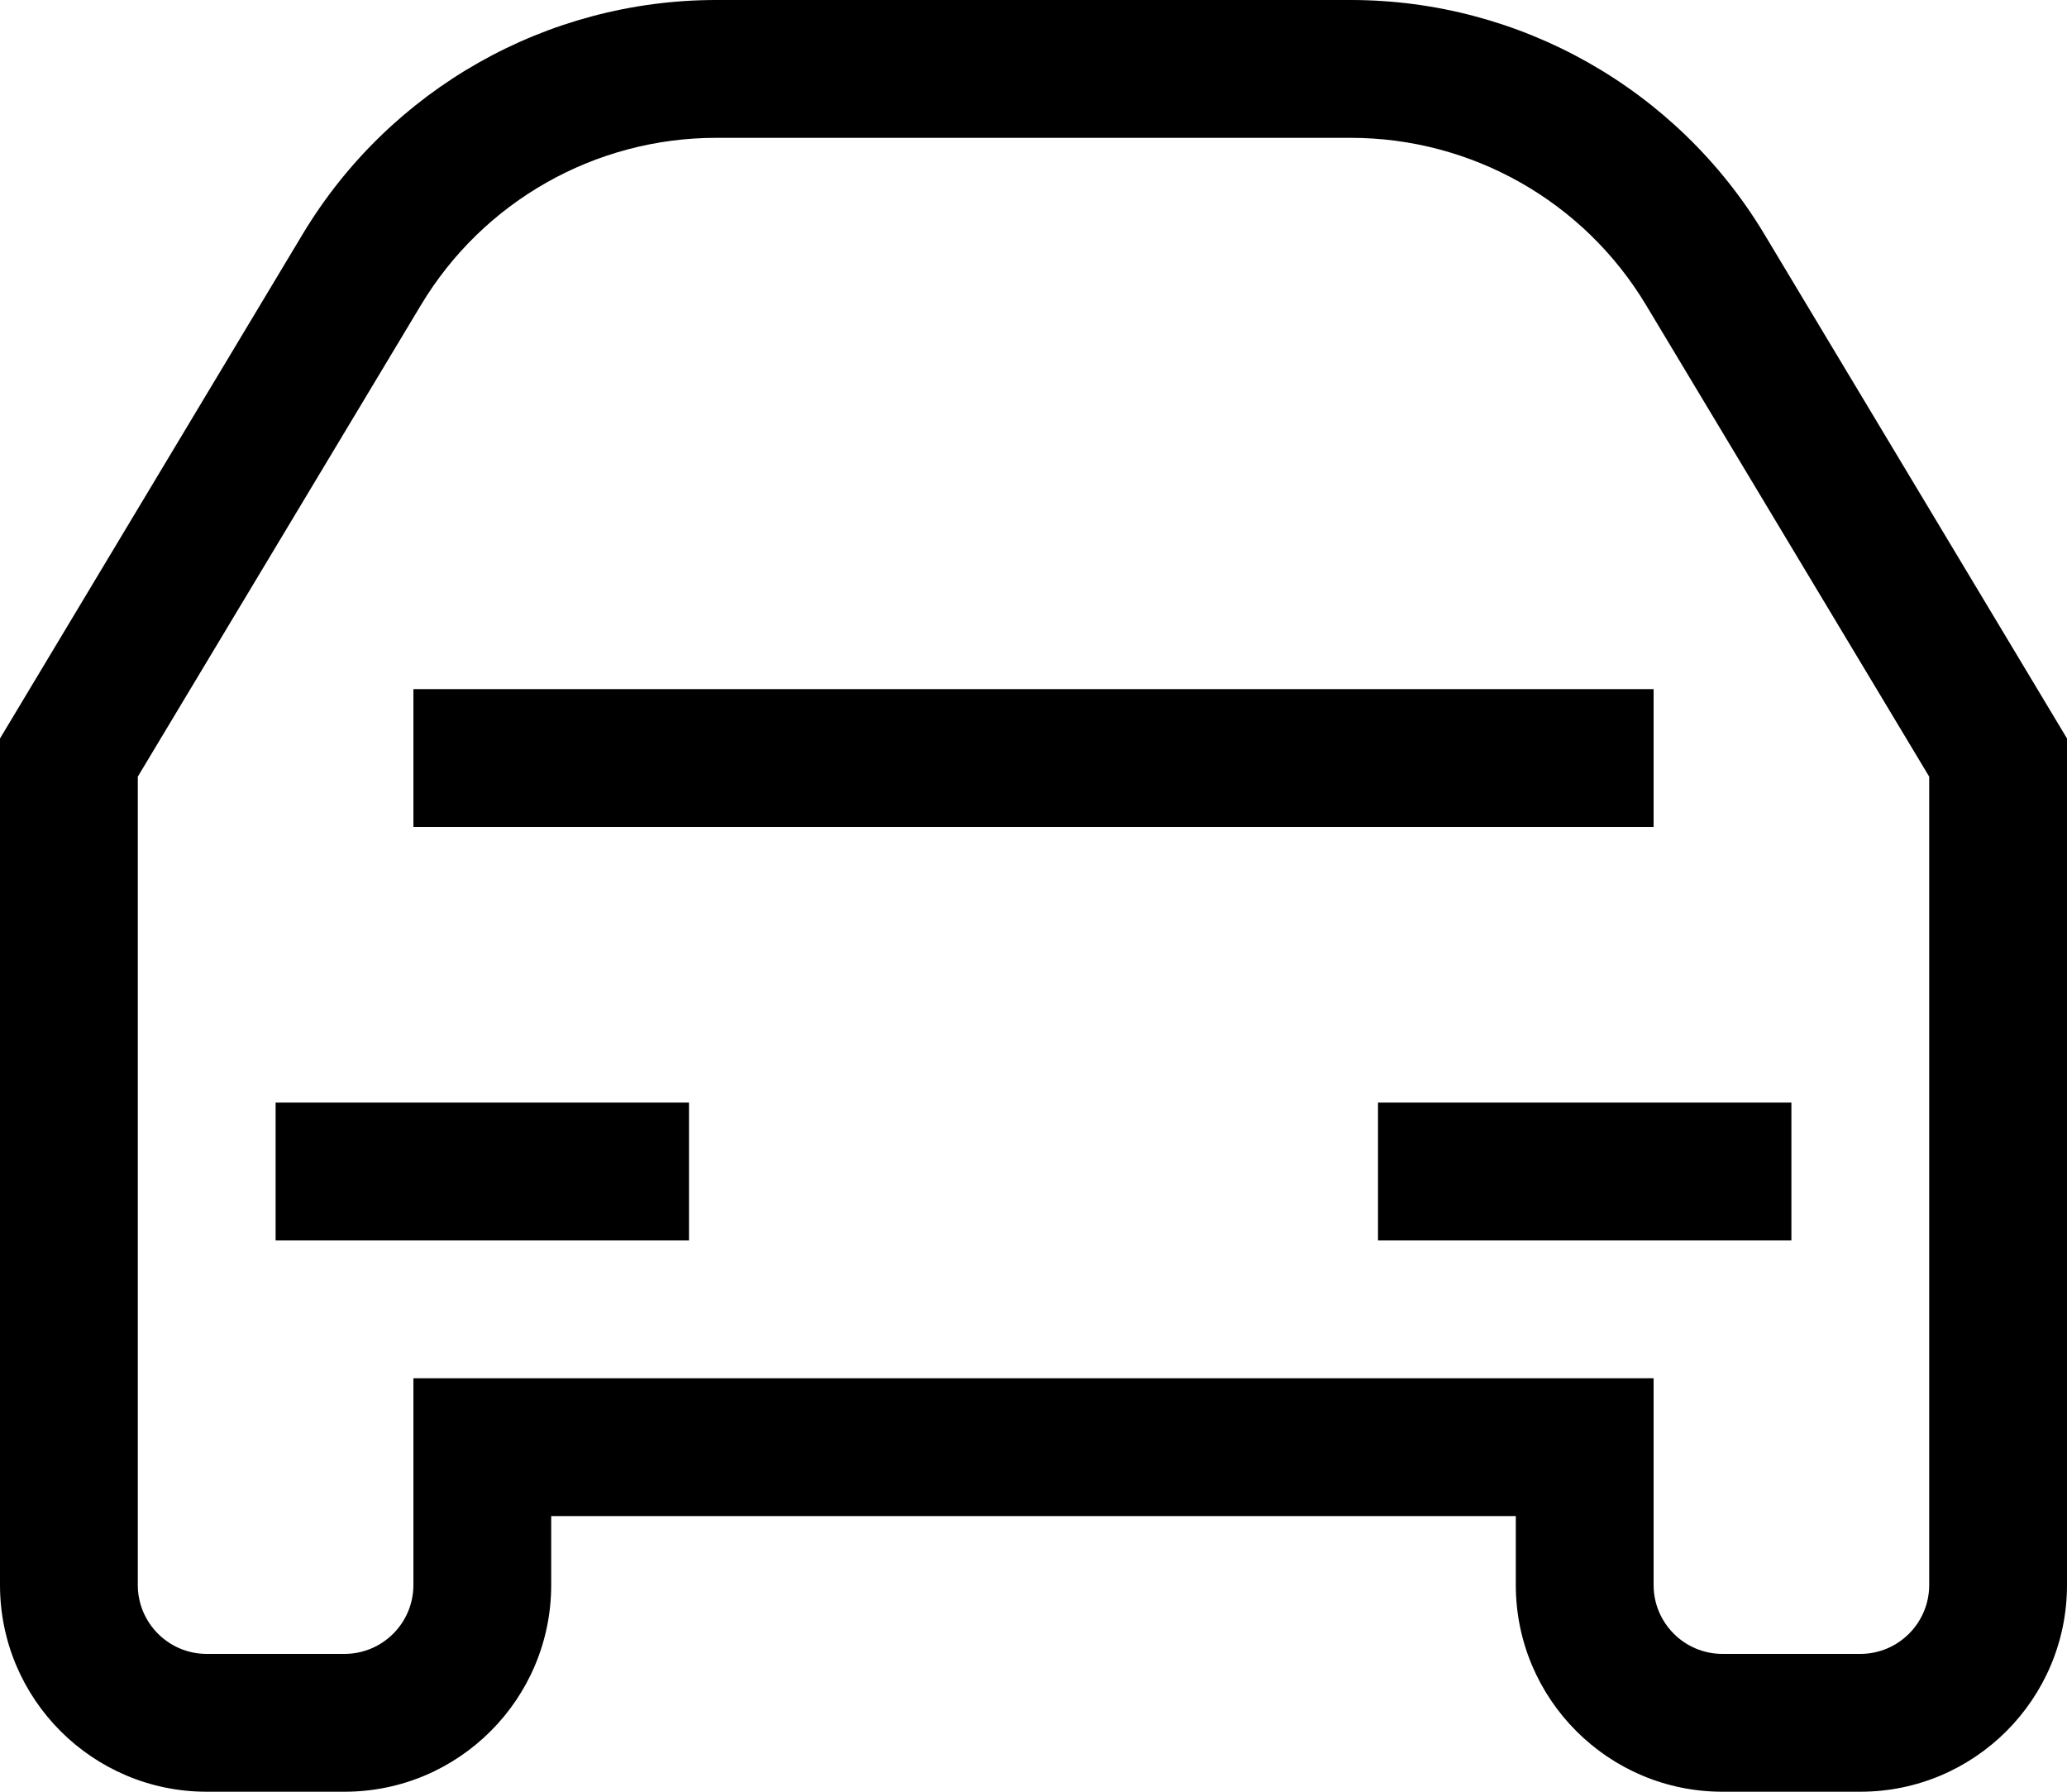 <svg width="15" height="13" viewBox="0 0 15 13" fill="none" xmlns="http://www.w3.org/2000/svg">
<path fill-rule="evenodd" clip-rule="evenodd" d="M5.198 1C4.32 1 3.507 1.46 3.055 2.213L1 5.635V11.5C1 11.776 1.224 12 1.5 12H2.5C2.776 12 3 11.776 3 11.5V10H12V11.5C12 11.776 12.224 12 12.5 12H13.5C13.776 12 14 11.776 14 11.5V5.635L11.945 2.213C11.493 1.46 10.68 1 9.802 1H5.198ZM2.197 1.698C2.83 0.645 3.969 0 5.198 0H9.802C11.031 0 12.17 0.645 12.803 1.698L15 5.358V11.5C15 12.328 14.328 13 13.5 13H12.5C11.672 13 11 12.328 11 11.5V11H4V11.5C4 12.328 3.328 13 2.5 13H1.5C0.672 13 0 12.328 0 11.5V5.358L2.197 1.698ZM12 6H3V5H12V6ZM5 9H2V8H5V9ZM10 8H13V9H10V8Z" fill="black"/>
</svg>
